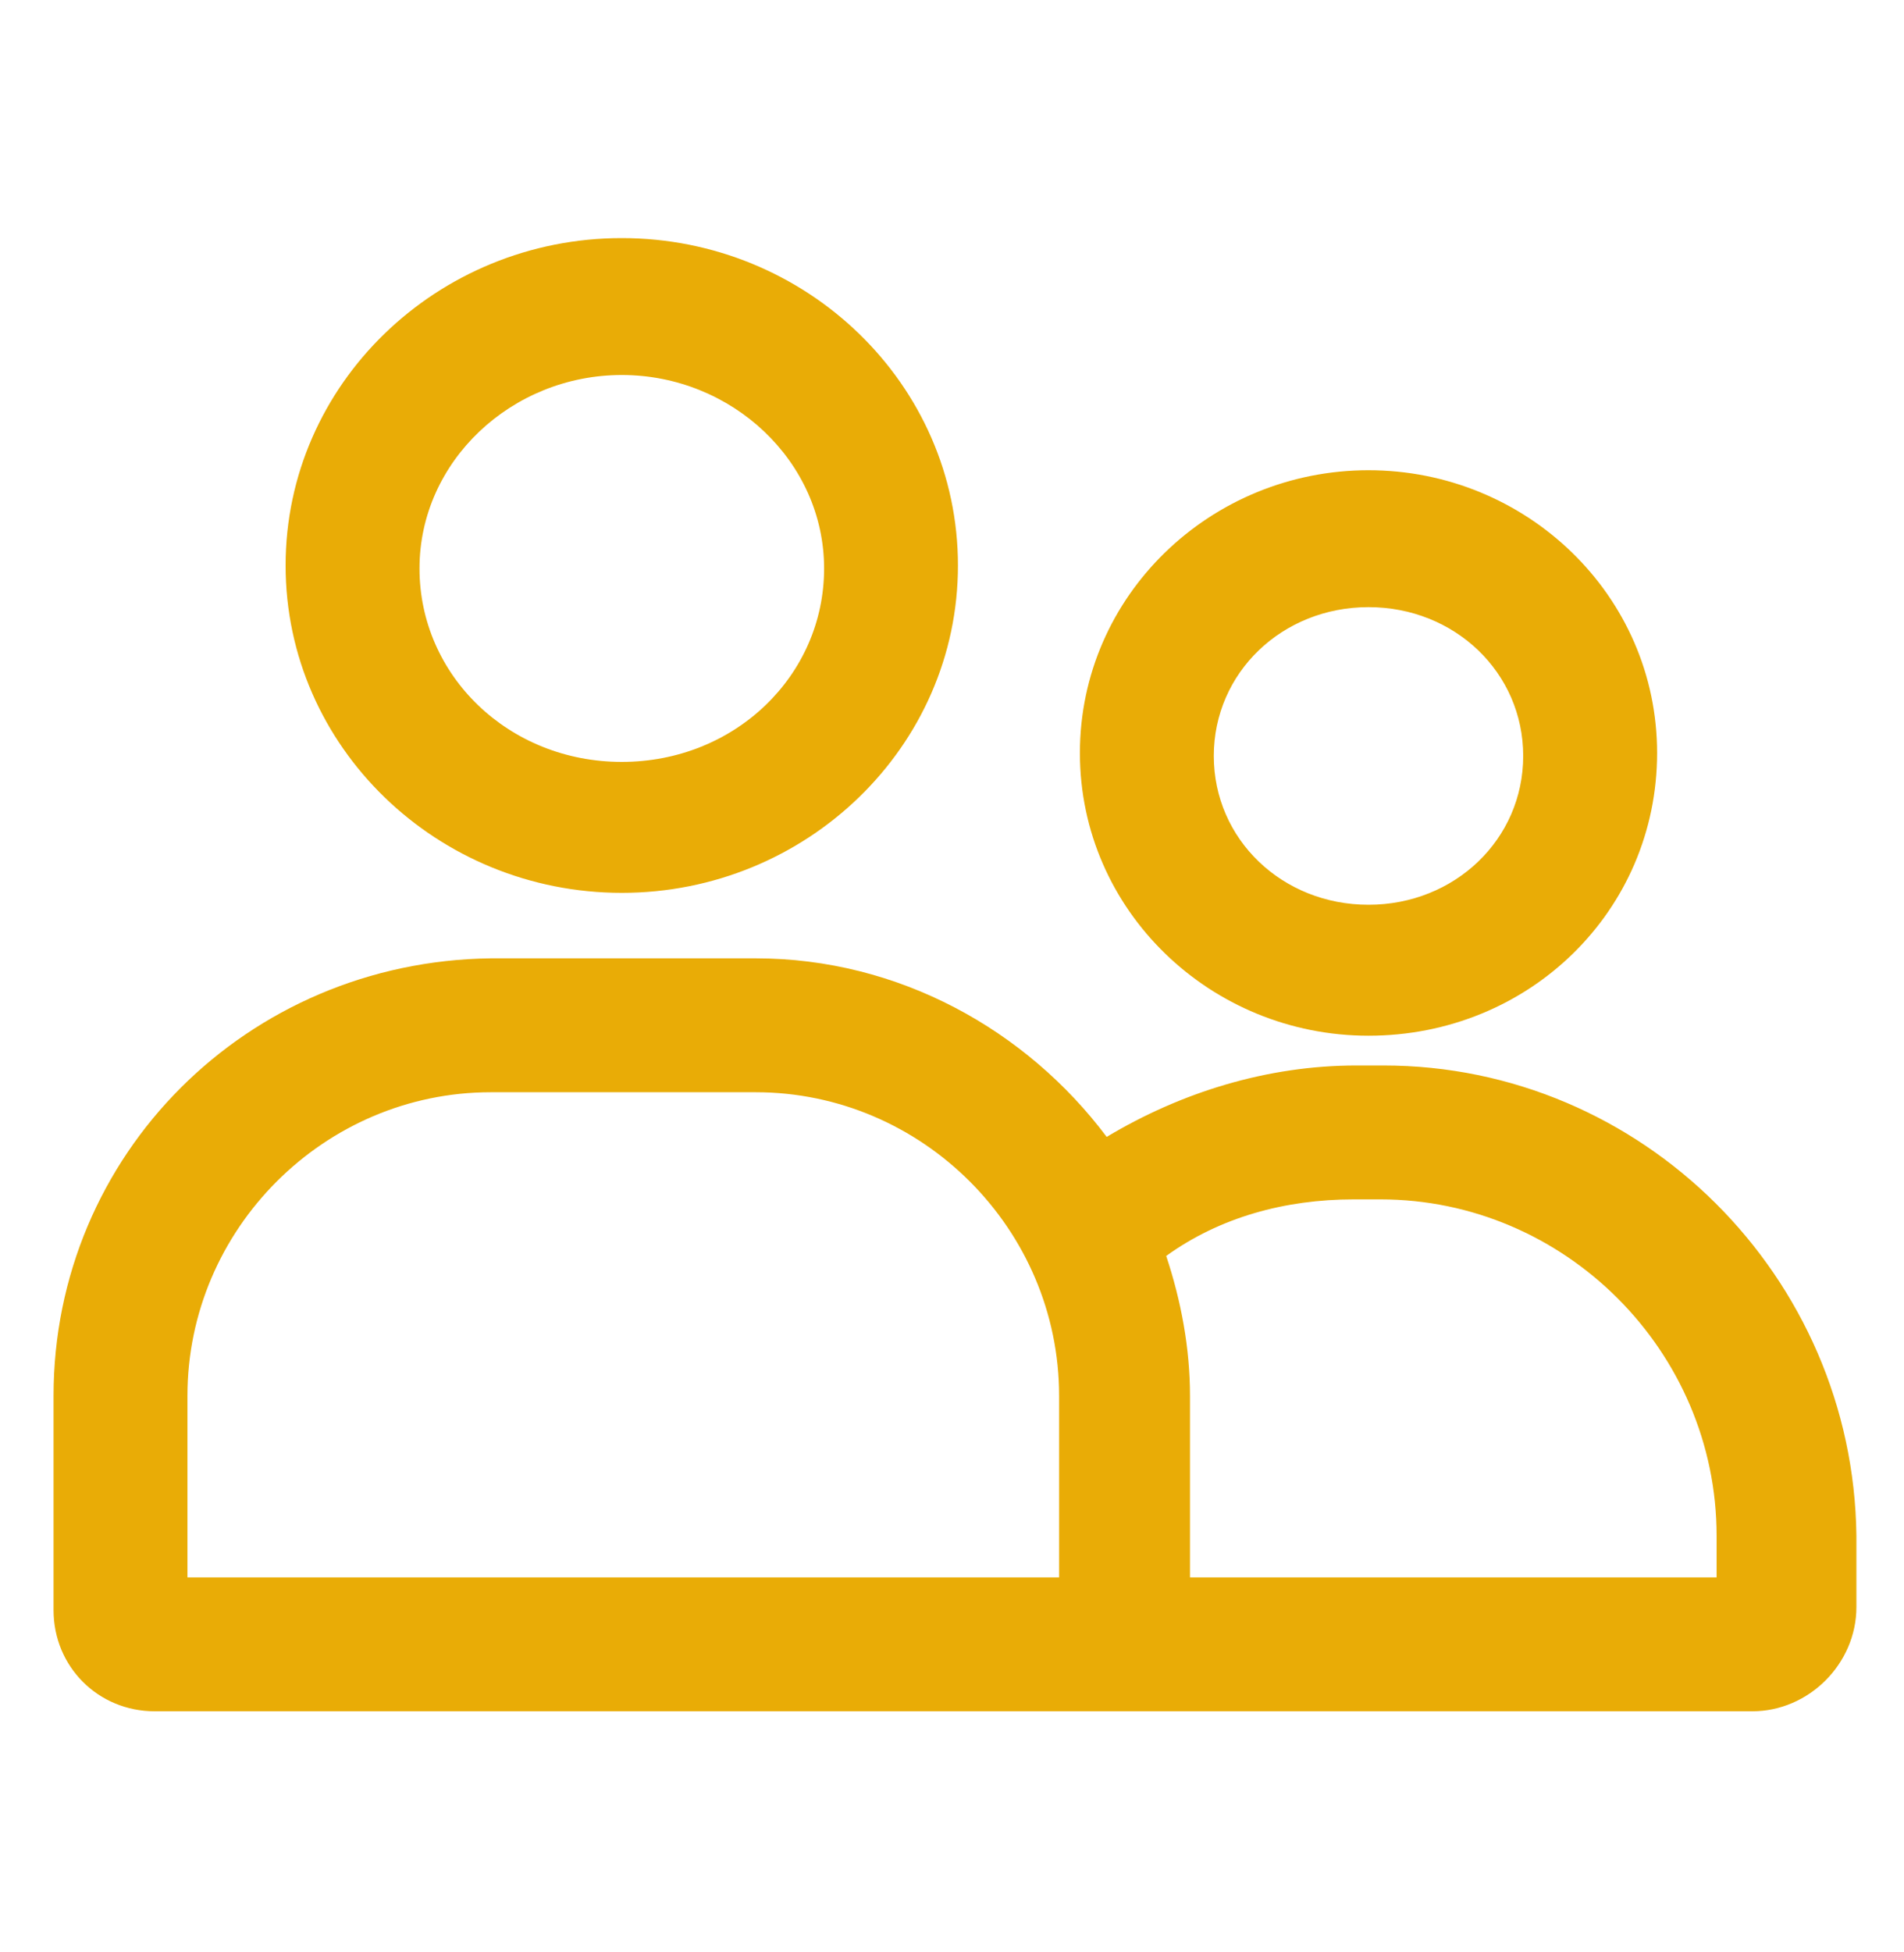 <svg width="40" height="41" fill="none" xmlns="http://www.w3.org/2000/svg"><path d="M13.063 18.75c3.874 0 7.062-3.063 7.062-6.875C20.125 8.062 16.937 5 13.062 5 9.188 5 6 8.063 6 11.875c0 3.813 3.188 6.875 7.063 6.875Zm0-10.875c2.312 0 4.25 1.813 4.25 4.063S15.438 16 13.063 16c-2.376 0-4.25-1.813-4.25-4.063s1.937-4.062 4.25-4.062ZM28.75 21.75c3.375 0 6.063-2.625 6.063-5.938 0-3.312-2.75-5.937-6.063-5.937-3.313 0-6.063 2.625-6.063 5.938 0 3.312 2.75 5.937 6.063 5.937Zm0-9c1.813 0 3.25 1.375 3.25 3.125S30.562 19 28.75 19c-1.813 0-3.25-1.375-3.25-3.125s1.438-3.125 3.25-3.125Z" fill="#E9AC06"/><path d="M29.063 22.375H28.5c-1.875 0-3.688.563-5.25 1.5-1.688-2.25-4.375-3.75-7.375-3.75h-5.563c-5.124.063-9.187 4.125-9.187 9.188v4.5c0 1.187.938 2.124 2.125 2.124h33.563c1.187 0 2.187-1 2.187-2.187v-1.5c-.063-5.438-4.5-9.875-9.938-9.875ZM3.938 33.125v-3.813c0-3.5 2.874-6.375 6.374-6.375h5.563c3.5 0 6.375 2.875 6.375 6.375v3.813H3.937Zm32.187 0H25v-3.813c0-1-.188-2-.5-2.937 1.125-.813 2.5-1.188 3.938-1.188H29c3.875 0 7.063 3.188 7.063 7.063v.875h.062Z" fill="#E9AC06"/></svg>